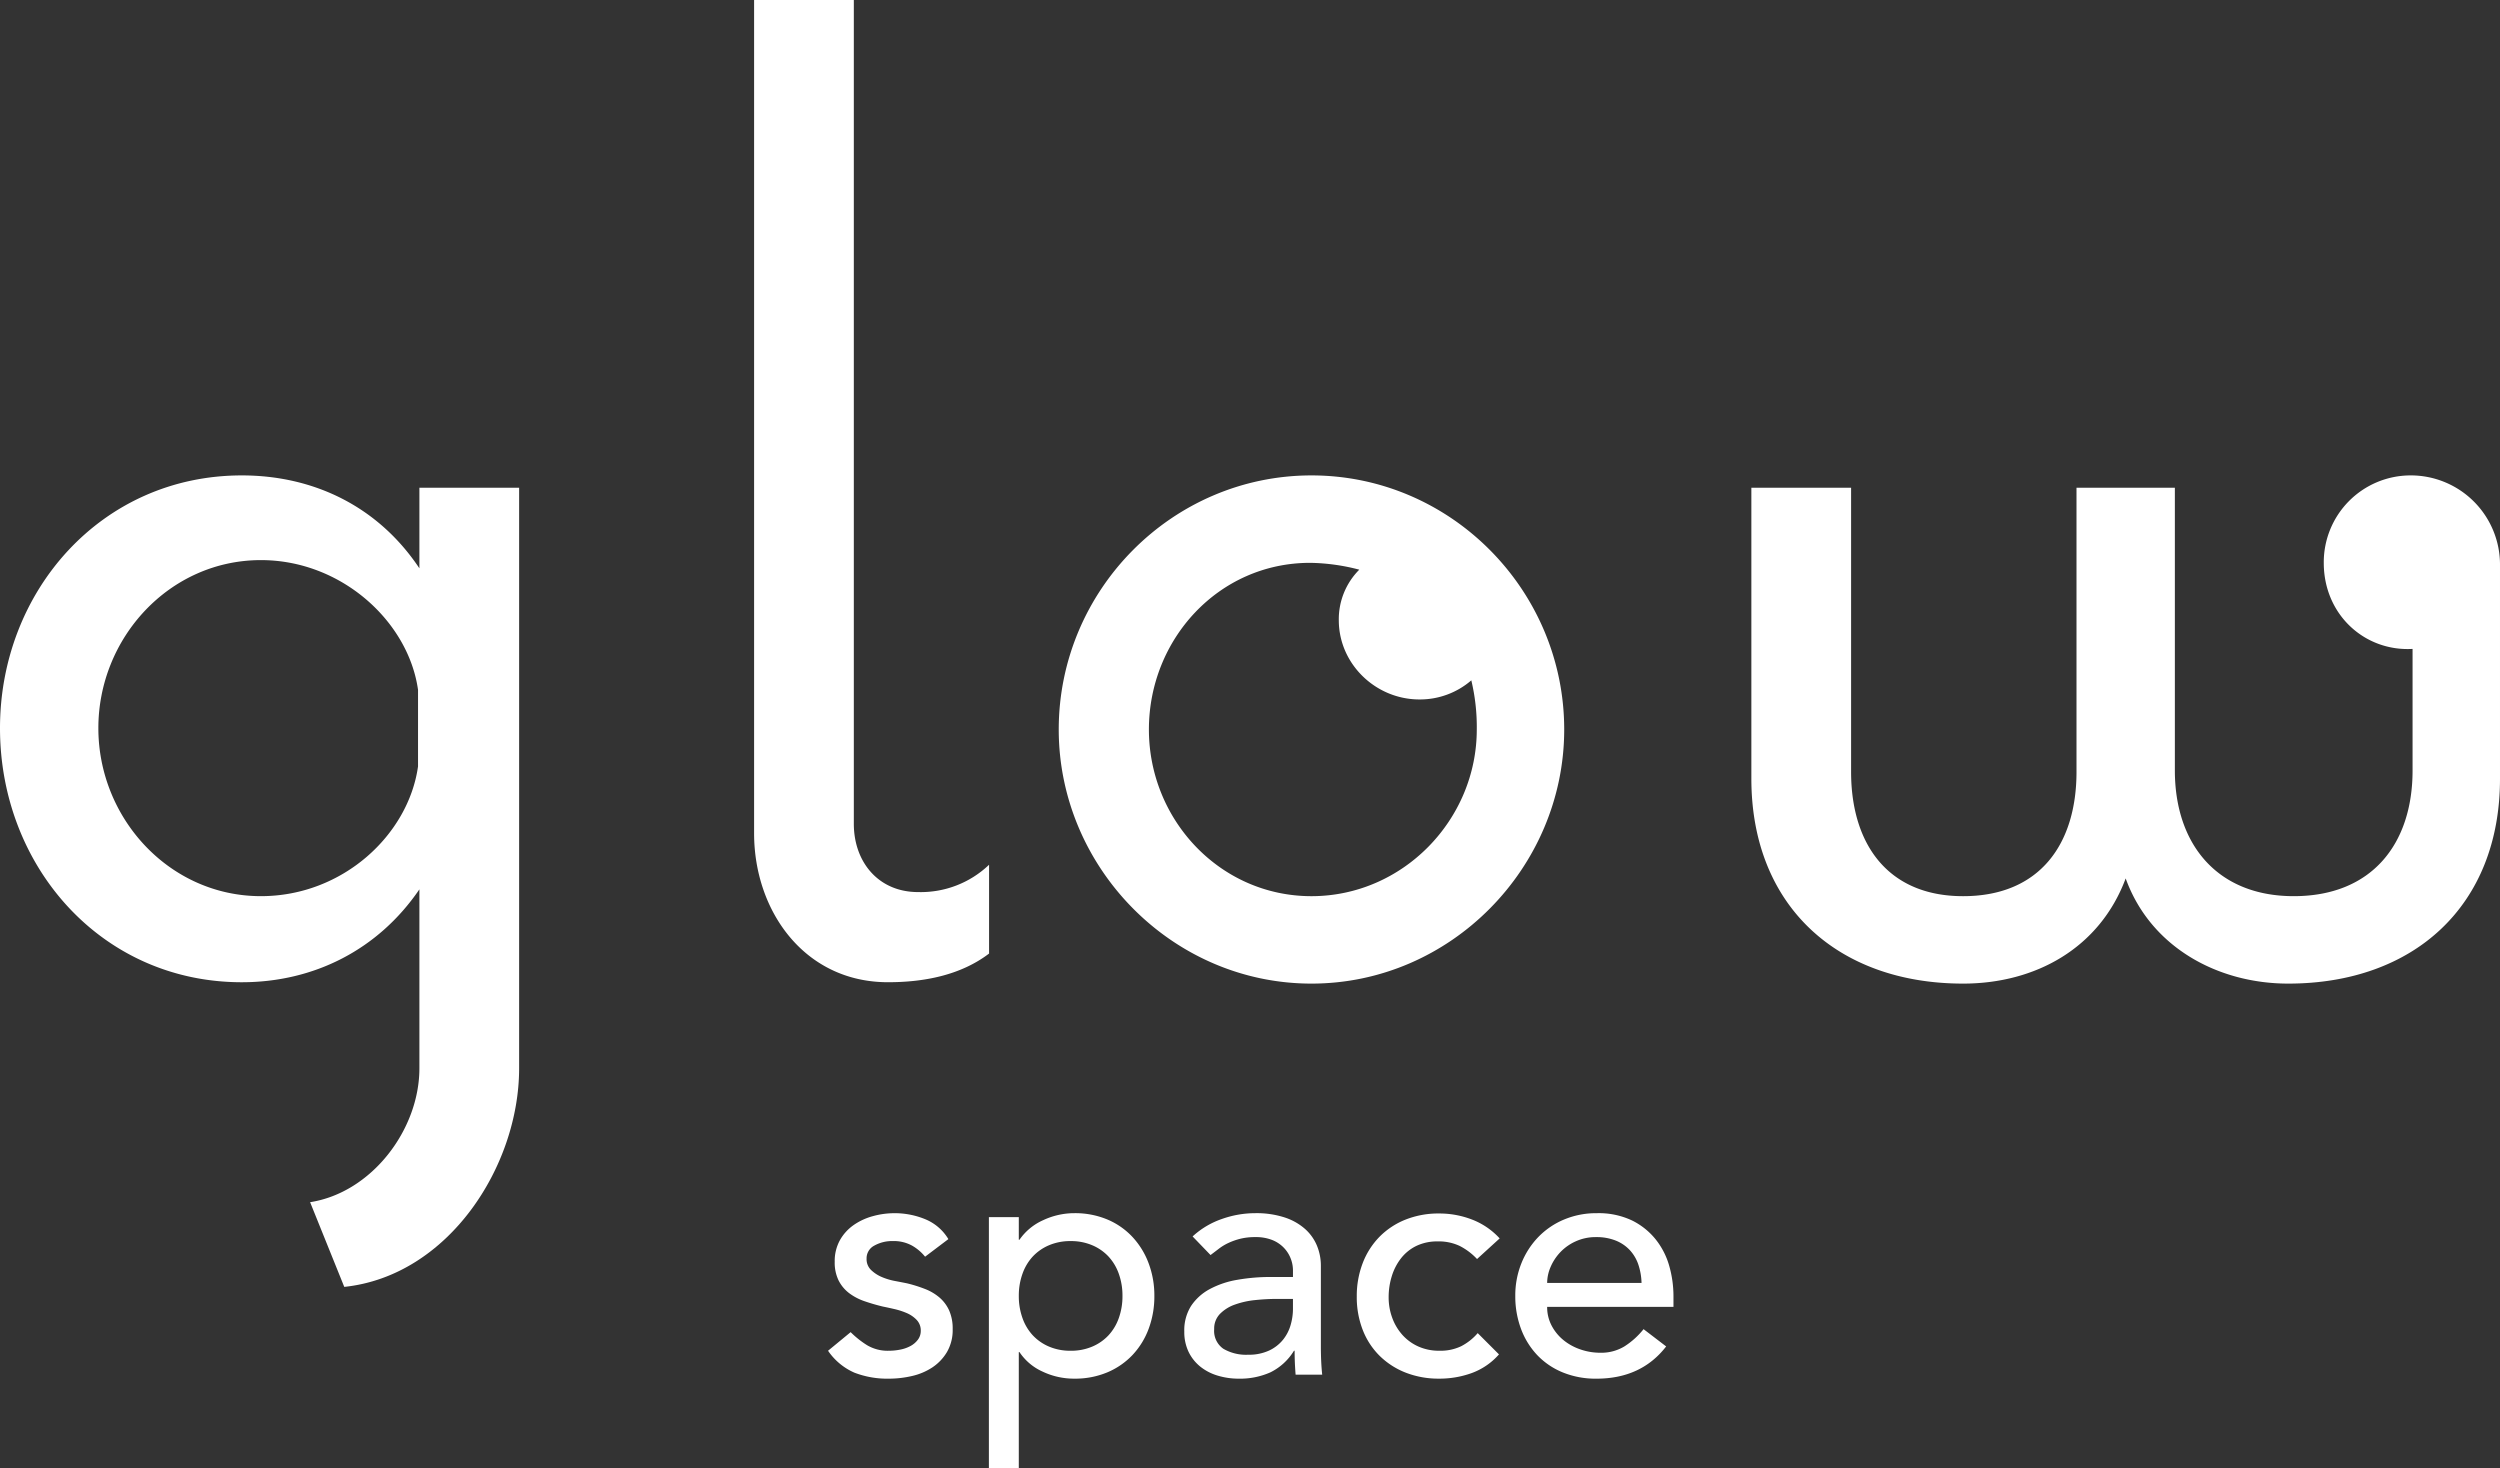 <svg xmlns="http://www.w3.org/2000/svg" width="627.986" height="368.852" viewBox="0 0 627.986 368.852"><rect x="0" y="0" width="627.986" height="368.852" fill="#333333" stroke="none"/><g transform="translate(-24012 -9008)"><path d="M117.285-43.631v20.247C106.99-38.827,90.861-46.72,72.674-46.72c-35.346,0-60.74,29.169-60.74,63.485,0,34.659,25.394,63.828,60.74,63.828,18.188,0,34.316-8.236,44.611-23.335v44.954c0,15.442-12.011,31.228-27.453,33.63l8.579,21.276c26.08-2.745,43.925-30.2,43.925-54.906V-43.631Zm-.343,70c-2.4,17.158-18.874,32.6-39.464,32.6-22.992,0-40.836-19.56-40.836-42.209S54.486-25.444,77.478-25.444c20.247,0,37.061,15.442,39.464,32.6ZM260.383,73.387V51.081a24.847,24.847,0,0,1-17.844,6.863c-9.952,0-16.129-7.55-16.129-17.158V-166.14H201.359V43.189c0,19.56,12.7,37.4,33.63,37.4C243.911,80.593,253.177,78.877,260.383,73.387ZM341.369-46.72c-35,0-63.485,28.826-63.485,63.828,0,34.659,28.482,63.828,63.485,63.828s63.485-29.169,63.485-63.828C404.854-17.894,376.372-46.72,341.369-46.72Zm0,105.694c-22.992,0-40.836-19.217-40.836-41.866s17.5-41.866,40.493-41.866a51.04,51.04,0,0,1,12.354,1.716,17.622,17.622,0,0,0-5.147,12.7c0,10.981,9.265,19.9,20.247,19.9a19.718,19.718,0,0,0,13.04-4.8,50.523,50.523,0,0,1,1.373,12.354C382.892,39.757,364.361,58.974,341.369,58.974ZM617.271-46.72a21.823,21.823,0,0,0-21.619,21.962c0,13.04,10.295,22.306,22.305,21.619V27.4c0,18.531-10.295,31.571-29.855,31.571-19.217,0-29.855-13.04-29.855-31.571V-43.631H533.54V27.746c0,18.188-9.265,31.228-28.482,31.228-18.874,0-28.139-13.04-28.139-31.228V-43.631H451.867V29.462c0,31.914,21.619,51.474,53.19,51.474,18.188,0,34.316-8.922,40.836-26.423,6.177,17.158,22.992,26.423,40.836,26.423,31.571,0,53.19-19.56,53.19-51.474V-24.071A22.41,22.41,0,0,0,617.271-46.72Z" transform="translate(24000.066 9174.14)" fill="#fff"/><path d="M28.239-56.133a11.515,11.515,0,0,0-3.3-2.8,9.5,9.5,0,0,0-4.8-1.127,9.143,9.143,0,0,0-4.633,1.127,3.593,3.593,0,0,0-1.962,3.3,3.762,3.762,0,0,0,1.127,2.838,8.9,8.9,0,0,0,2.671,1.753,15.664,15.664,0,0,0,3.3,1q1.753.334,3.005.584A34.852,34.852,0,0,1,28.2-48.036a12.574,12.574,0,0,1,3.673,2.17,9.413,9.413,0,0,1,2.421,3.256,11.214,11.214,0,0,1,.876,4.675,10.964,10.964,0,0,1-1.419,5.718,11.963,11.963,0,0,1-3.673,3.882,15.458,15.458,0,0,1-5.134,2.17,25.6,25.6,0,0,1-5.8.668A22.93,22.93,0,0,1,10.5-27a15.542,15.542,0,0,1-6.636-5.509L9.54-37.184a23.371,23.371,0,0,0,4.09,3.256,10.14,10.14,0,0,0,5.509,1.419,14.659,14.659,0,0,0,2.88-.292,8.883,8.883,0,0,0,2.588-.918,5.666,5.666,0,0,0,1.836-1.586,3.623,3.623,0,0,0,.71-2.212,3.813,3.813,0,0,0-1.043-2.755,7.56,7.56,0,0,0-2.5-1.711,18.229,18.229,0,0,0-3.089-1q-1.628-.376-2.88-.626-2.421-.584-4.591-1.336a13.956,13.956,0,0,1-3.84-2,9.255,9.255,0,0,1-2.671-3.172,10.206,10.206,0,0,1-1-4.758,10.784,10.784,0,0,1,1.294-5.384,11.5,11.5,0,0,1,3.423-3.8,15.481,15.481,0,0,1,4.842-2.254,20.4,20.4,0,0,1,5.468-.751,20.091,20.091,0,0,1,7.68,1.5,12.162,12.162,0,0,1,5.843,5.009Zm16.027-9.934h7.513v5.676h.167a14.312,14.312,0,0,1,5.969-4.925,18.437,18.437,0,0,1,7.8-1.753,20.95,20.95,0,0,1,8.306,1.586,18.356,18.356,0,0,1,6.344,4.424,19.9,19.9,0,0,1,4.049,6.636,23.065,23.065,0,0,1,1.419,8.139,23.308,23.308,0,0,1-1.419,8.222,19.437,19.437,0,0,1-4.049,6.595,18.632,18.632,0,0,1-6.344,4.382A20.951,20.951,0,0,1,65.72-25.5a18.353,18.353,0,0,1-8.014-1.795,13.7,13.7,0,0,1-5.76-4.883h-.167V-2.959H44.266ZM64.8-60.056a13.575,13.575,0,0,0-5.426,1.043,11.98,11.98,0,0,0-4.09,2.838A12.518,12.518,0,0,0,52.7-51.834a16.249,16.249,0,0,0-.918,5.551,16.249,16.249,0,0,0,.918,5.551,12.518,12.518,0,0,0,2.588,4.341,11.98,11.98,0,0,0,4.09,2.838A13.575,13.575,0,0,0,64.8-32.509a13.576,13.576,0,0,0,5.426-1.043,11.98,11.98,0,0,0,4.09-2.838,12.518,12.518,0,0,0,2.588-4.341,16.249,16.249,0,0,0,.918-5.551,16.249,16.249,0,0,0-.918-5.551,12.518,12.518,0,0,0-2.588-4.341,11.98,11.98,0,0,0-4.09-2.838A13.576,13.576,0,0,0,64.8-60.056Zm30.636-1.169a20.915,20.915,0,0,1,7.346-4.382,25.128,25.128,0,0,1,8.348-1.461,22.885,22.885,0,0,1,7.471,1.085,14.528,14.528,0,0,1,5.134,2.922,11.532,11.532,0,0,1,2.963,4.216,13.15,13.15,0,0,1,.96,4.967v20.2q0,2.087.083,3.84t.25,3.339h-6.678q-.25-3.005-.25-6.01H120.9a14.392,14.392,0,0,1-5.927,5.426,18.678,18.678,0,0,1-7.93,1.586,18.2,18.2,0,0,1-5.259-.751A12.836,12.836,0,0,1,97.4-28.5a10.759,10.759,0,0,1-2.963-3.715,11.521,11.521,0,0,1-1.085-5.134,11.407,11.407,0,0,1,1.711-6.428,12.957,12.957,0,0,1,4.675-4.216,22.565,22.565,0,0,1,6.929-2.337,48.1,48.1,0,0,1,8.473-.71h5.509v-1.67a8.239,8.239,0,0,0-.584-3.005,8.114,8.114,0,0,0-1.753-2.713,8.349,8.349,0,0,0-2.922-1.92,11.1,11.1,0,0,0-4.174-.71,15.392,15.392,0,0,0-3.8.417,16.813,16.813,0,0,0-2.963,1.043,13.009,13.009,0,0,0-2.421,1.461q-1.085.835-2.087,1.586Zm21.2,15.693a52.612,52.612,0,0,0-5.468.292,21.368,21.368,0,0,0-5.092,1.127,9.82,9.82,0,0,0-3.756,2.337,5.28,5.28,0,0,0-1.461,3.84,5.444,5.444,0,0,0,2.3,4.925,11.238,11.238,0,0,0,6.219,1.5,12.056,12.056,0,0,0,5.259-1.043,9.884,9.884,0,0,0,3.506-2.713,10.514,10.514,0,0,0,1.92-3.715,14.685,14.685,0,0,0,.584-4.049v-2.5Zm50.252-10.017a15.77,15.77,0,0,0-4.382-3.3,12.29,12.29,0,0,0-5.468-1.127,12.085,12.085,0,0,0-5.384,1.127,10.968,10.968,0,0,0-3.84,3.089,13.887,13.887,0,0,0-2.337,4.508,17.721,17.721,0,0,0-.793,5.3,14.81,14.81,0,0,0,.918,5.217,13.142,13.142,0,0,0,2.588,4.3,11.906,11.906,0,0,0,4.007,2.88,12.766,12.766,0,0,0,5.259,1.043,12.021,12.021,0,0,0,5.426-1.127,13.9,13.9,0,0,0,4.174-3.3l5.342,5.342a16.814,16.814,0,0,1-6.8,4.675,23.757,23.757,0,0,1-8.222,1.419,22.617,22.617,0,0,1-8.389-1.5,19.376,19.376,0,0,1-6.553-4.216,18.631,18.631,0,0,1-4.257-6.511,22.618,22.618,0,0,1-1.5-8.389,22.946,22.946,0,0,1,1.5-8.431,19.288,19.288,0,0,1,4.216-6.595,19.126,19.126,0,0,1,6.511-4.3,22.307,22.307,0,0,1,8.473-1.544,22.685,22.685,0,0,1,8.306,1.544,18.267,18.267,0,0,1,6.887,4.716Zm17.613,12.021a9.922,9.922,0,0,0,1.127,4.716A11.734,11.734,0,0,0,188.6-35.18a13.713,13.713,0,0,0,4.257,2.337,15.257,15.257,0,0,0,5.009.835,11.2,11.2,0,0,0,6.094-1.628,19.62,19.62,0,0,0,4.758-4.3l5.676,4.341q-6.261,8.1-17.53,8.1a21.789,21.789,0,0,1-8.473-1.586,18.448,18.448,0,0,1-6.428-4.382,19.437,19.437,0,0,1-4.049-6.595,23.309,23.309,0,0,1-1.419-8.222,21.622,21.622,0,0,1,1.544-8.222,20.386,20.386,0,0,1,4.257-6.595,19.429,19.429,0,0,1,6.469-4.382,20.816,20.816,0,0,1,8.181-1.586,19.545,19.545,0,0,1,8.89,1.836,17.57,17.57,0,0,1,5.969,4.8,18.941,18.941,0,0,1,3.381,6.678,27.808,27.808,0,0,1,1.043,7.555v2.671Zm23.707-6.01a15.846,15.846,0,0,0-.793-4.591,10.1,10.1,0,0,0-2.129-3.631,9.806,9.806,0,0,0-3.548-2.421,12.98,12.98,0,0,0-4.967-.876,12.061,12.061,0,0,0-5.05,1.043,12.3,12.3,0,0,0-3.882,2.713,12.529,12.529,0,0,0-2.463,3.715,10.218,10.218,0,0,0-.876,4.049Z" transform="translate(24216.137 9379.811)" fill="#fff"/></g></svg>